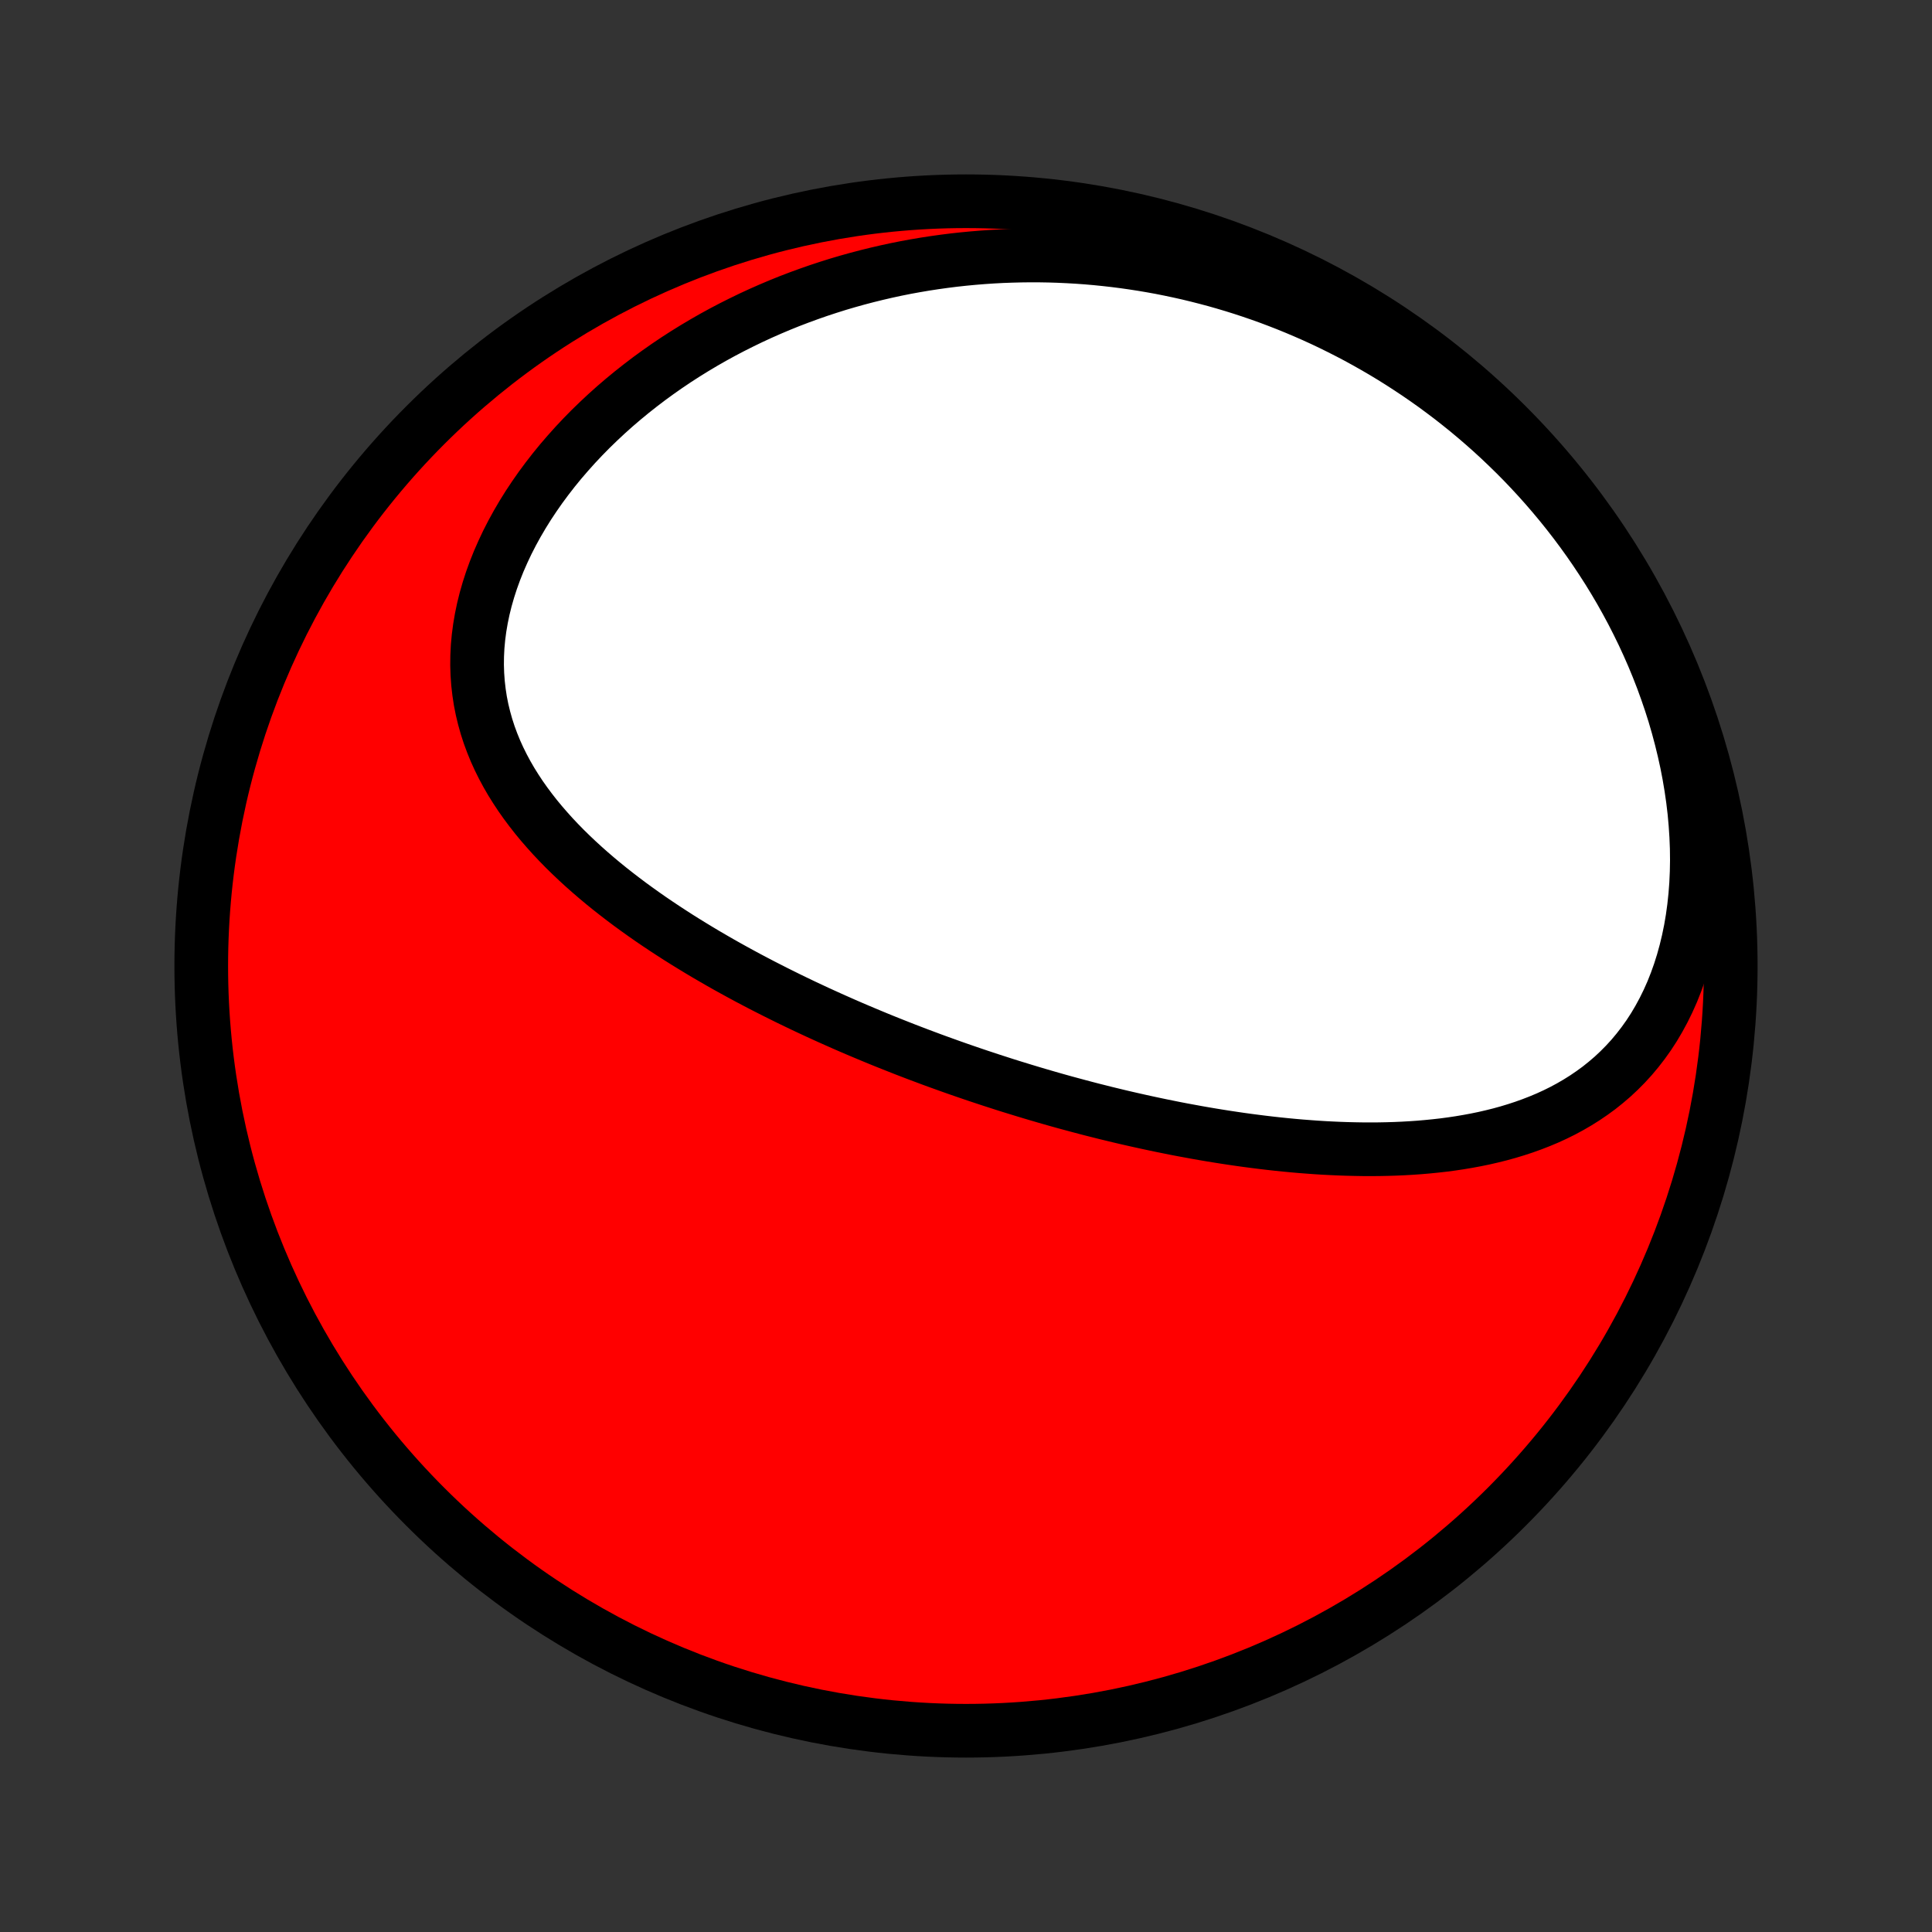 <?xml version="1.0" encoding="utf-8" standalone="no"?>
<!DOCTYPE svg PUBLIC "-//W3C//DTD SVG 1.1//EN"
  "http://www.w3.org/Graphics/SVG/1.1/DTD/svg11.dtd">
<!-- Created with matplotlib (http://matplotlib.org/) -->
<svg height="72pt" version="1.1" viewBox="0 0 72 72" width="72pt" xmlns="http://www.w3.org/2000/svg" xmlns:xlink="http://www.w3.org/1999/xlink">
 <rect x="0" y="0" width="72" height="72" fill="#333333" stroke="none"/>
 <defs>
  <style type="text/css">
*{stroke-linecap:butt;stroke-linejoin:round;}
  </style>
 </defs>
 <g id="figure_1">
  <g id="patch_1">
   <path d="
M0 72
L72 72
L72 0
L0 0
z
" style="fill:none;"/>
  </g>
  <g id="axes_1">
   <g id="PatchCollection_1">
    <defs>
     <path d="
M36 -7.5
C43.558 -7.5 50.808 -10.503 56.153 -15.848
C61.497 -21.192 64.5 -28.442 64.5 -36
C64.5 -43.558 61.497 -50.808 56.153 -56.153
C50.808 -61.497 43.558 -64.5 36 -64.5
C28.442 -64.5 21.192 -61.497 15.848 -56.153
C10.503 -50.808 7.5 -43.558 7.5 -36
C7.5 -28.442 10.503 -21.192 15.848 -15.848
C21.192 -10.503 28.442 -7.5 36 -7.5
z
" id="C0_0_a811fe30f3"/>
     <path d="
M37.693 -31.506
L37.445 -31.584
L37.197 -31.664
L36.949 -31.744
L36.701 -31.826
L36.453 -31.908
L36.205 -31.992
L35.957 -32.077
L35.709 -32.163
L35.462 -32.25
L35.214 -32.339
L34.966 -32.428
L34.717 -32.519
L34.469 -32.612
L34.22 -32.705
L33.971 -32.8
L33.722 -32.896
L33.473 -32.994
L33.223 -33.093
L32.973 -33.193
L32.722 -33.295
L32.471 -33.399
L32.22 -33.504
L31.968 -33.61
L31.716 -33.718
L31.463 -33.828
L31.21 -33.94
L30.956 -34.053
L30.702 -34.168
L30.448 -34.284
L30.193 -34.403
L29.937 -34.523
L29.681 -34.646
L29.424 -34.77
L29.167 -34.897
L28.91 -35.025
L28.652 -35.156
L28.393 -35.288
L28.135 -35.423
L27.875 -35.56
L27.616 -35.7
L27.356 -35.842
L27.096 -35.986
L26.836 -36.133
L26.576 -36.283
L26.315 -36.435
L26.055 -36.59
L25.795 -36.748
L25.535 -36.908
L25.275 -37.071
L25.016 -37.238
L24.757 -37.407
L24.498 -37.58
L24.241 -37.755
L23.985 -37.934
L23.729 -38.117
L23.475 -38.302
L23.222 -38.492
L22.971 -38.685
L22.722 -38.881
L22.475 -39.081
L22.23 -39.286
L21.988 -39.494
L21.749 -39.706
L21.513 -39.922
L21.28 -40.143
L21.051 -40.367
L20.826 -40.597
L20.606 -40.83
L20.391 -41.069
L20.18 -41.312
L19.976 -41.559
L19.778 -41.812
L19.586 -42.069
L19.401 -42.331
L19.224 -42.599
L19.054 -42.871
L18.893 -43.149
L18.741 -43.432
L18.598 -43.72
L18.465 -44.013
L18.343 -44.312
L18.231 -44.615
L18.131 -44.923
L18.043 -45.237
L17.966 -45.555
L17.902 -45.878
L17.852 -46.206
L17.814 -46.537
L17.79 -46.873
L17.779 -47.212
L17.783 -47.555
L17.8 -47.901
L17.832 -48.25
L17.878 -48.601
L17.938 -48.953
L18.012 -49.308
L18.1 -49.663
L18.202 -50.019
L18.317 -50.374
L18.446 -50.73
L18.587 -51.084
L18.742 -51.437
L18.908 -51.789
L19.087 -52.138
L19.277 -52.484
L19.478 -52.827
L19.69 -53.167
L19.913 -53.503
L20.145 -53.835
L20.387 -54.162
L20.637 -54.484
L20.896 -54.801
L21.164 -55.112
L21.439 -55.419
L21.721 -55.719
L22.01 -56.013
L22.306 -56.3
L22.608 -56.582
L22.915 -56.857
L23.228 -57.125
L23.545 -57.386
L23.868 -57.641
L24.194 -57.889
L24.525 -58.13
L24.859 -58.364
L25.196 -58.591
L25.537 -58.811
L25.881 -59.024
L26.227 -59.23
L26.575 -59.429
L26.925 -59.621
L27.278 -59.806
L27.632 -59.984
L27.987 -60.156
L28.344 -60.321
L28.702 -60.479
L29.061 -60.631
L29.42 -60.776
L29.781 -60.914
L30.142 -61.046
L30.503 -61.172
L30.864 -61.291
L31.226 -61.405
L31.588 -61.512
L31.95 -61.613
L32.312 -61.708
L32.673 -61.797
L33.035 -61.881
L33.396 -61.959
L33.756 -62.031
L34.117 -62.097
L34.477 -62.158
L34.836 -62.213
L35.195 -62.263
L35.553 -62.308
L35.911 -62.347
L36.268 -62.381
L36.624 -62.41
L36.98 -62.434
L37.334 -62.453
L37.689 -62.466
L38.042 -62.475
L38.395 -62.479
L38.747 -62.478
L39.098 -62.472
L39.448 -62.461
L39.798 -62.445
L40.147 -62.425
L40.495 -62.4
L40.842 -62.37
L41.189 -62.335
L41.535 -62.296
L41.88 -62.252
L42.224 -62.203
L42.568 -62.15
L42.91 -62.092
L43.252 -62.03
L43.594 -61.962
L43.934 -61.89
L44.274 -61.814
L44.613 -61.732
L44.951 -61.646
L45.289 -61.556
L45.626 -61.46
L45.962 -61.36
L46.297 -61.255
L46.632 -61.145
L46.966 -61.03
L47.299 -60.911
L47.631 -60.786
L47.962 -60.657
L48.293 -60.522
L48.623 -60.382
L48.952 -60.238
L49.28 -60.088
L49.607 -59.933
L49.933 -59.772
L50.258 -59.607
L50.583 -59.436
L50.906 -59.259
L51.228 -59.077
L51.549 -58.89
L51.869 -58.697
L52.187 -58.498
L52.504 -58.293
L52.82 -58.083
L53.134 -57.867
L53.447 -57.645
L53.758 -57.416
L54.068 -57.182
L54.375 -56.941
L54.681 -56.695
L54.985 -56.441
L55.286 -56.182
L55.586 -55.916
L55.882 -55.644
L56.176 -55.365
L56.468 -55.08
L56.757 -54.788
L57.042 -54.489
L57.325 -54.183
L57.604 -53.871
L57.879 -53.552
L58.151 -53.226
L58.418 -52.894
L58.682 -52.554
L58.941 -52.208
L59.195 -51.855
L59.444 -51.496
L59.688 -51.129
L59.927 -50.757
L60.16 -50.377
L60.387 -49.992
L60.607 -49.6
L60.821 -49.202
L61.028 -48.797
L61.228 -48.388
L61.42 -47.972
L61.605 -47.551
L61.781 -47.125
L61.949 -46.694
L62.107 -46.259
L62.257 -45.82
L62.398 -45.377
L62.528 -44.93
L62.648 -44.48
L62.758 -44.028
L62.858 -43.574
L62.946 -43.119
L63.023 -42.662
L63.089 -42.205
L63.143 -41.749
L63.184 -41.293
L63.214 -40.839
L63.232 -40.387
L63.237 -39.939
L63.229 -39.493
L63.209 -39.053
L63.176 -38.617
L63.13 -38.187
L63.072 -37.764
L63.001 -37.348
L62.917 -36.94
L62.821 -36.541
L62.713 -36.15
L62.593 -35.77
L62.461 -35.4
L62.318 -35.04
L62.163 -34.692
L61.998 -34.356
L61.822 -34.031
L61.637 -33.718
L61.442 -33.418
L61.237 -33.13
L61.024 -32.855
L60.803 -32.591
L60.574 -32.341
L60.337 -32.102
L60.094 -31.875
L59.844 -31.661
L59.589 -31.457
L59.327 -31.266
L59.061 -31.085
L58.79 -30.915
L58.515 -30.755
L58.236 -30.605
L57.953 -30.465
L57.667 -30.334
L57.378 -30.213
L57.087 -30.1
L56.794 -29.995
L56.498 -29.898
L56.201 -29.808
L55.903 -29.726
L55.603 -29.651
L55.303 -29.582
L55.002 -29.52
L54.7 -29.464
L54.398 -29.413
L54.096 -29.368
L53.794 -29.328
L53.492 -29.294
L53.19 -29.264
L52.888 -29.238
L52.587 -29.217
L52.287 -29.2
L51.988 -29.187
L51.689 -29.178
L51.391 -29.172
L51.094 -29.17
L50.798 -29.171
L50.504 -29.176
L50.21 -29.183
L49.917 -29.193
L49.626 -29.206
L49.336 -29.221
L49.047 -29.239
L48.76 -29.26
L48.474 -29.282
L48.189 -29.307
L47.905 -29.334
L47.623 -29.363
L47.342 -29.394
L47.062 -29.427
L46.784 -29.462
L46.507 -29.498
L46.231 -29.536
L45.957 -29.576
L45.684 -29.617
L45.412 -29.66
L45.141 -29.704
L44.871 -29.75
L44.603 -29.797
L44.336 -29.846
L44.07 -29.895
L43.805 -29.946
L43.541 -29.999
L43.279 -30.052
L43.017 -30.107
L42.756 -30.163
L42.496 -30.22
L42.237 -30.278
L41.979 -30.337
L41.722 -30.397
L41.466 -30.459
L41.21 -30.521
L40.956 -30.585
L40.701 -30.649
L40.448 -30.715
L40.195 -30.782
L39.943 -30.85
L39.691 -30.918
L39.44 -30.988
L39.189 -31.059
L38.939 -31.131
L38.689 -31.204
L38.44 -31.278
L38.191 -31.353
z
" id="C0_1_d8d041b691"/>
    </defs>
    <g clip-path="url(#p1bffca34e9)">
     <use style="fill:#ff0000;stroke:#000000;stroke-width:2.0;" x="0.0" xlink:href="#C0_0_a811fe30f3" y="72.0"/>
    </g>
    <g clip-path="url(#p1bffca34e9)">
     <use style="fill:#ffffff;stroke:#000000;stroke-width:2.0;" x="0.0" xlink:href="#C0_1_d8d041b691" y="72.0"/>
    </g>
   </g>
  </g>
 </g>
 <defs>
  <clipPath id="p1bffca34e9">
   <rect height="72.0" width="72.0" x="0.0" y="0.0"/>
  </clipPath>
 </defs>
</svg>
